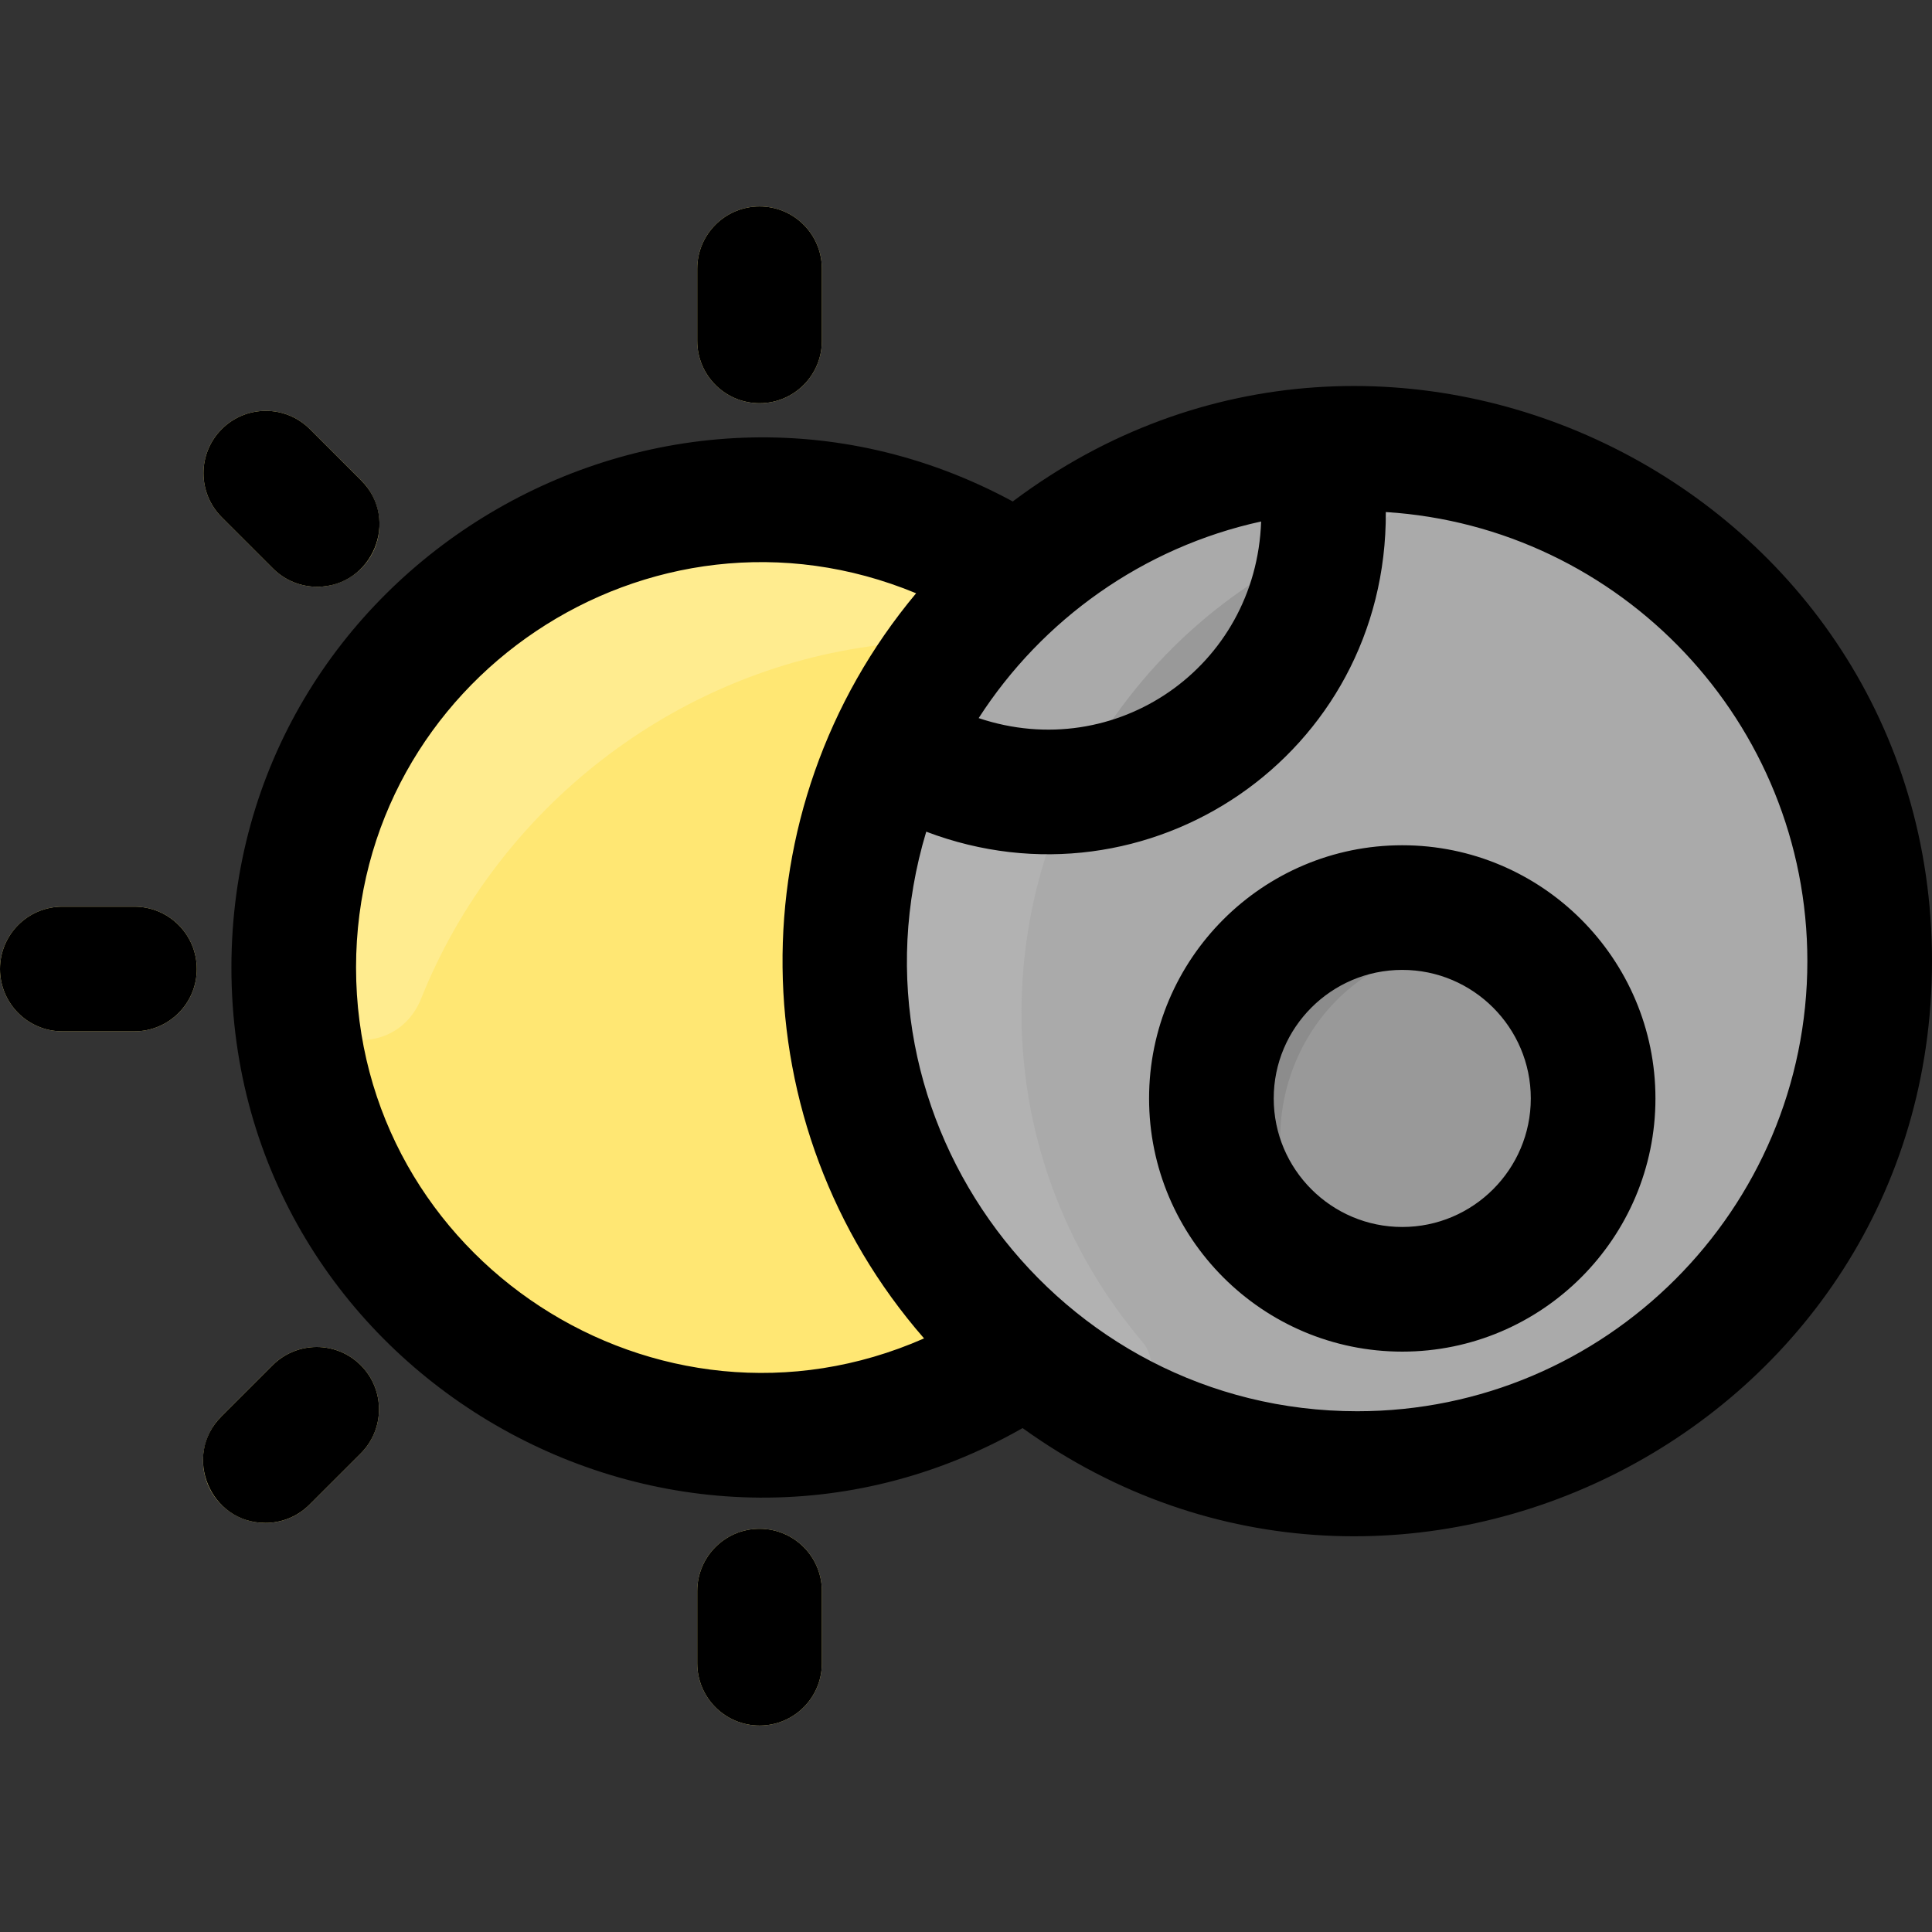 <svg id="Layer_1" enable-background="new 0 0 496 496" height="512" viewBox="0 0 496 496" width="512" xmlns="http://www.w3.org/2000/svg"><rect x="0" y="0" width="496" height="496" fill="#333333" stroke="none"/><circle cx="195.574" cy="248.231" fill="#ffe773" r="120.164"/><path d="m108.136 256.328c19.523-48.78 64.913-84.237 117.422-90.689 18.426-2.264 20.263-28.197 2.38-33.178-76.904-21.419-153.673 37.334-152.516 117.784.268 18.596 25.804 23.349 32.714 6.083z" fill="#ffec8f"/><path d="m480 246.76c0 72.65-58.9 131.55-131.55 131.55-72.658 0-131.54-58.912-131.54-131.55 0-72.648 58.906-131.55 131.54-131.55 72.65 0 131.55 58.9 131.55 131.55z" fill="#aaa"/><circle cx="360" cy="282" fill="#999" r="49"/><g fill="#ffec8f"><path d="m195 103.52c-8.837 0-16-7.163-16-16v-18.52c0-8.837 7.163-16 16-16s16 7.163 16 16v18.52c0 8.836-7.163 16-16 16z"/><path d="m70.101 145.958-13.169-13.159c-6.251-6.246-6.256-16.377-.01-22.628 6.245-6.25 16.377-6.255 22.628-.009l13.169 13.159c6.251 6.246 6.256 16.377.01 22.628-6.242 6.248-16.374 6.257-22.628.009z"/><path d="m34.52 264.77h-18.52c-8.837 0-16-7.163-16-16s7.163-16 16-16h18.52c8.837 0 16 7.163 16 16s-7.164 16-16 16z"/><path d="m195 443c-8.837 0-16-7.163-16-16v-18.52c0-8.837 7.163-16 16-16s16 7.163 16 16v18.52c0 8.837-7.163 16-16 16z"/><path d="m56.816 386.295c-6.248-6.248-6.249-16.379-.001-22.628l13.17-13.171c6.248-6.248 16.38-6.249 22.628-.001s6.249 16.379.001 22.628l-13.17 13.171c-6.247 6.248-16.379 6.249-22.628.001z"/></g><path d="m293.149 344.342c7.278 8.637-3.27 20.78-12.921 14.913-37.942-23.064-63.318-64.803-63.318-112.496 0-76.719 63.49-132.278 132.856-131.699 11.321.094 13.781 15.963 3.026 19.501-89.032 29.287-119.243 139.049-59.643 209.781z" fill="#b2b2b2"/><path d="m309 191c-18.734 12.831-42.231 15.709-63.139 8.6-9.749-3.315-13.837-14.98-8.287-23.654 18.459-28.851 47.665-49.689 81.383-57.417 10.177-2.332 19.917 5.419 19.69 15.858-.49 22.513-6.941 41.062-29.647 56.613z" fill="#999"/><path d="m338.65 134.39c-.04 1.99-.14 3.96-.29 5.89-27.75 12.92-50.26 35.23-63.41 62.86-9.77.83-19.69-.34-29.09-3.54-10.451-3.553-13.379-16.04-8.6-23.15 19.507-30.951 51.383-51.264 79.9-57.49 13.244-3.308 21.692 5.887 21.49 15.43z" fill="#aaa"/><path d="m333.656 313.457c2.053 4.122-3.108 7.977-6.523 4.888-10.376-9.387-16.711-23.157-16.092-38.391 1.346-33.068 33.727-53.393 62.483-45.15 4.303 1.233 3.95 7.62-1.012 8.132-35.47 3.663-53.174 41.776-38.856 70.521z" fill="#8c8c8c"/><path d="m179 87.518v-18.518c0-8.837 7.163-16 16-16s16 7.163 16 16v18.518c0 8.837-7.163 16-16 16s-16-7.164-16-16zm-108.903 58.44c3.124 3.123 7.217 4.684 11.311 4.684 14.128 0 21.423-17.211 11.311-27.316l-13.169-13.162c-6.25-6.247-16.381-6.245-22.627.006-6.247 6.25-6.244 16.381.006 22.627zm-35.579 86.813h-18.518c-8.837 0-16 7.163-16 16s7.163 16 16 16h18.518c8.837 0 16-7.163 16-16s-7.164-16-16-16zm160.482 159.711c-8.837 0-16 7.163-16 16v18.518c0 8.837 7.163 16 16 16s16-7.163 16-16v-18.518c0-8.836-7.163-16-16-16zm-125.01-41.985-13.169 13.163c-10.097 10.094-2.839 27.316 11.312 27.316 4.094 0 8.188-1.562 11.312-4.684l13.169-13.163c6.249-6.247 6.252-16.378.005-22.628-6.25-6.25-16.38-6.251-22.629-.004zm426.01-103.736c0 120.094-136.483 189.592-233.471 119.873-90.023 51.264-203.12-13.961-203.12-118.248 0-102.87 110.428-168.441 200.593-119.645 96.782-72.718 235.998-3.364 235.998 118.02zm-244.752-62.401c35.188 11.81 71.255-13.088 72.521-50.481-30.315 6.623-56.221 25.177-72.521 50.481zm-14.015 159.246c-47.645-54.647-48.548-135.617-2.041-191.295-68.432-28.372-143.784 22.253-143.784 96.075.001 74.954 77.382 125.356 145.825 95.22zm226.767-96.845c0-61.251-47.909-111.515-108.221-115.307.295 62.424-61.122 103.659-117.989 82.062-22.351 74.268 33.679 148.791 110.664 148.791 63.712 0 115.546-51.834 115.546-115.546zm-39 35.239c0 35.841-29.159 65-65 65s-65-29.159-65-65 29.159-65 65-65 65 29.159 65 65zm-32 0c0-18.196-14.804-33-33-33s-33 14.804-33 33 14.804 33 33 33 33-14.804 33-33z"/></svg>